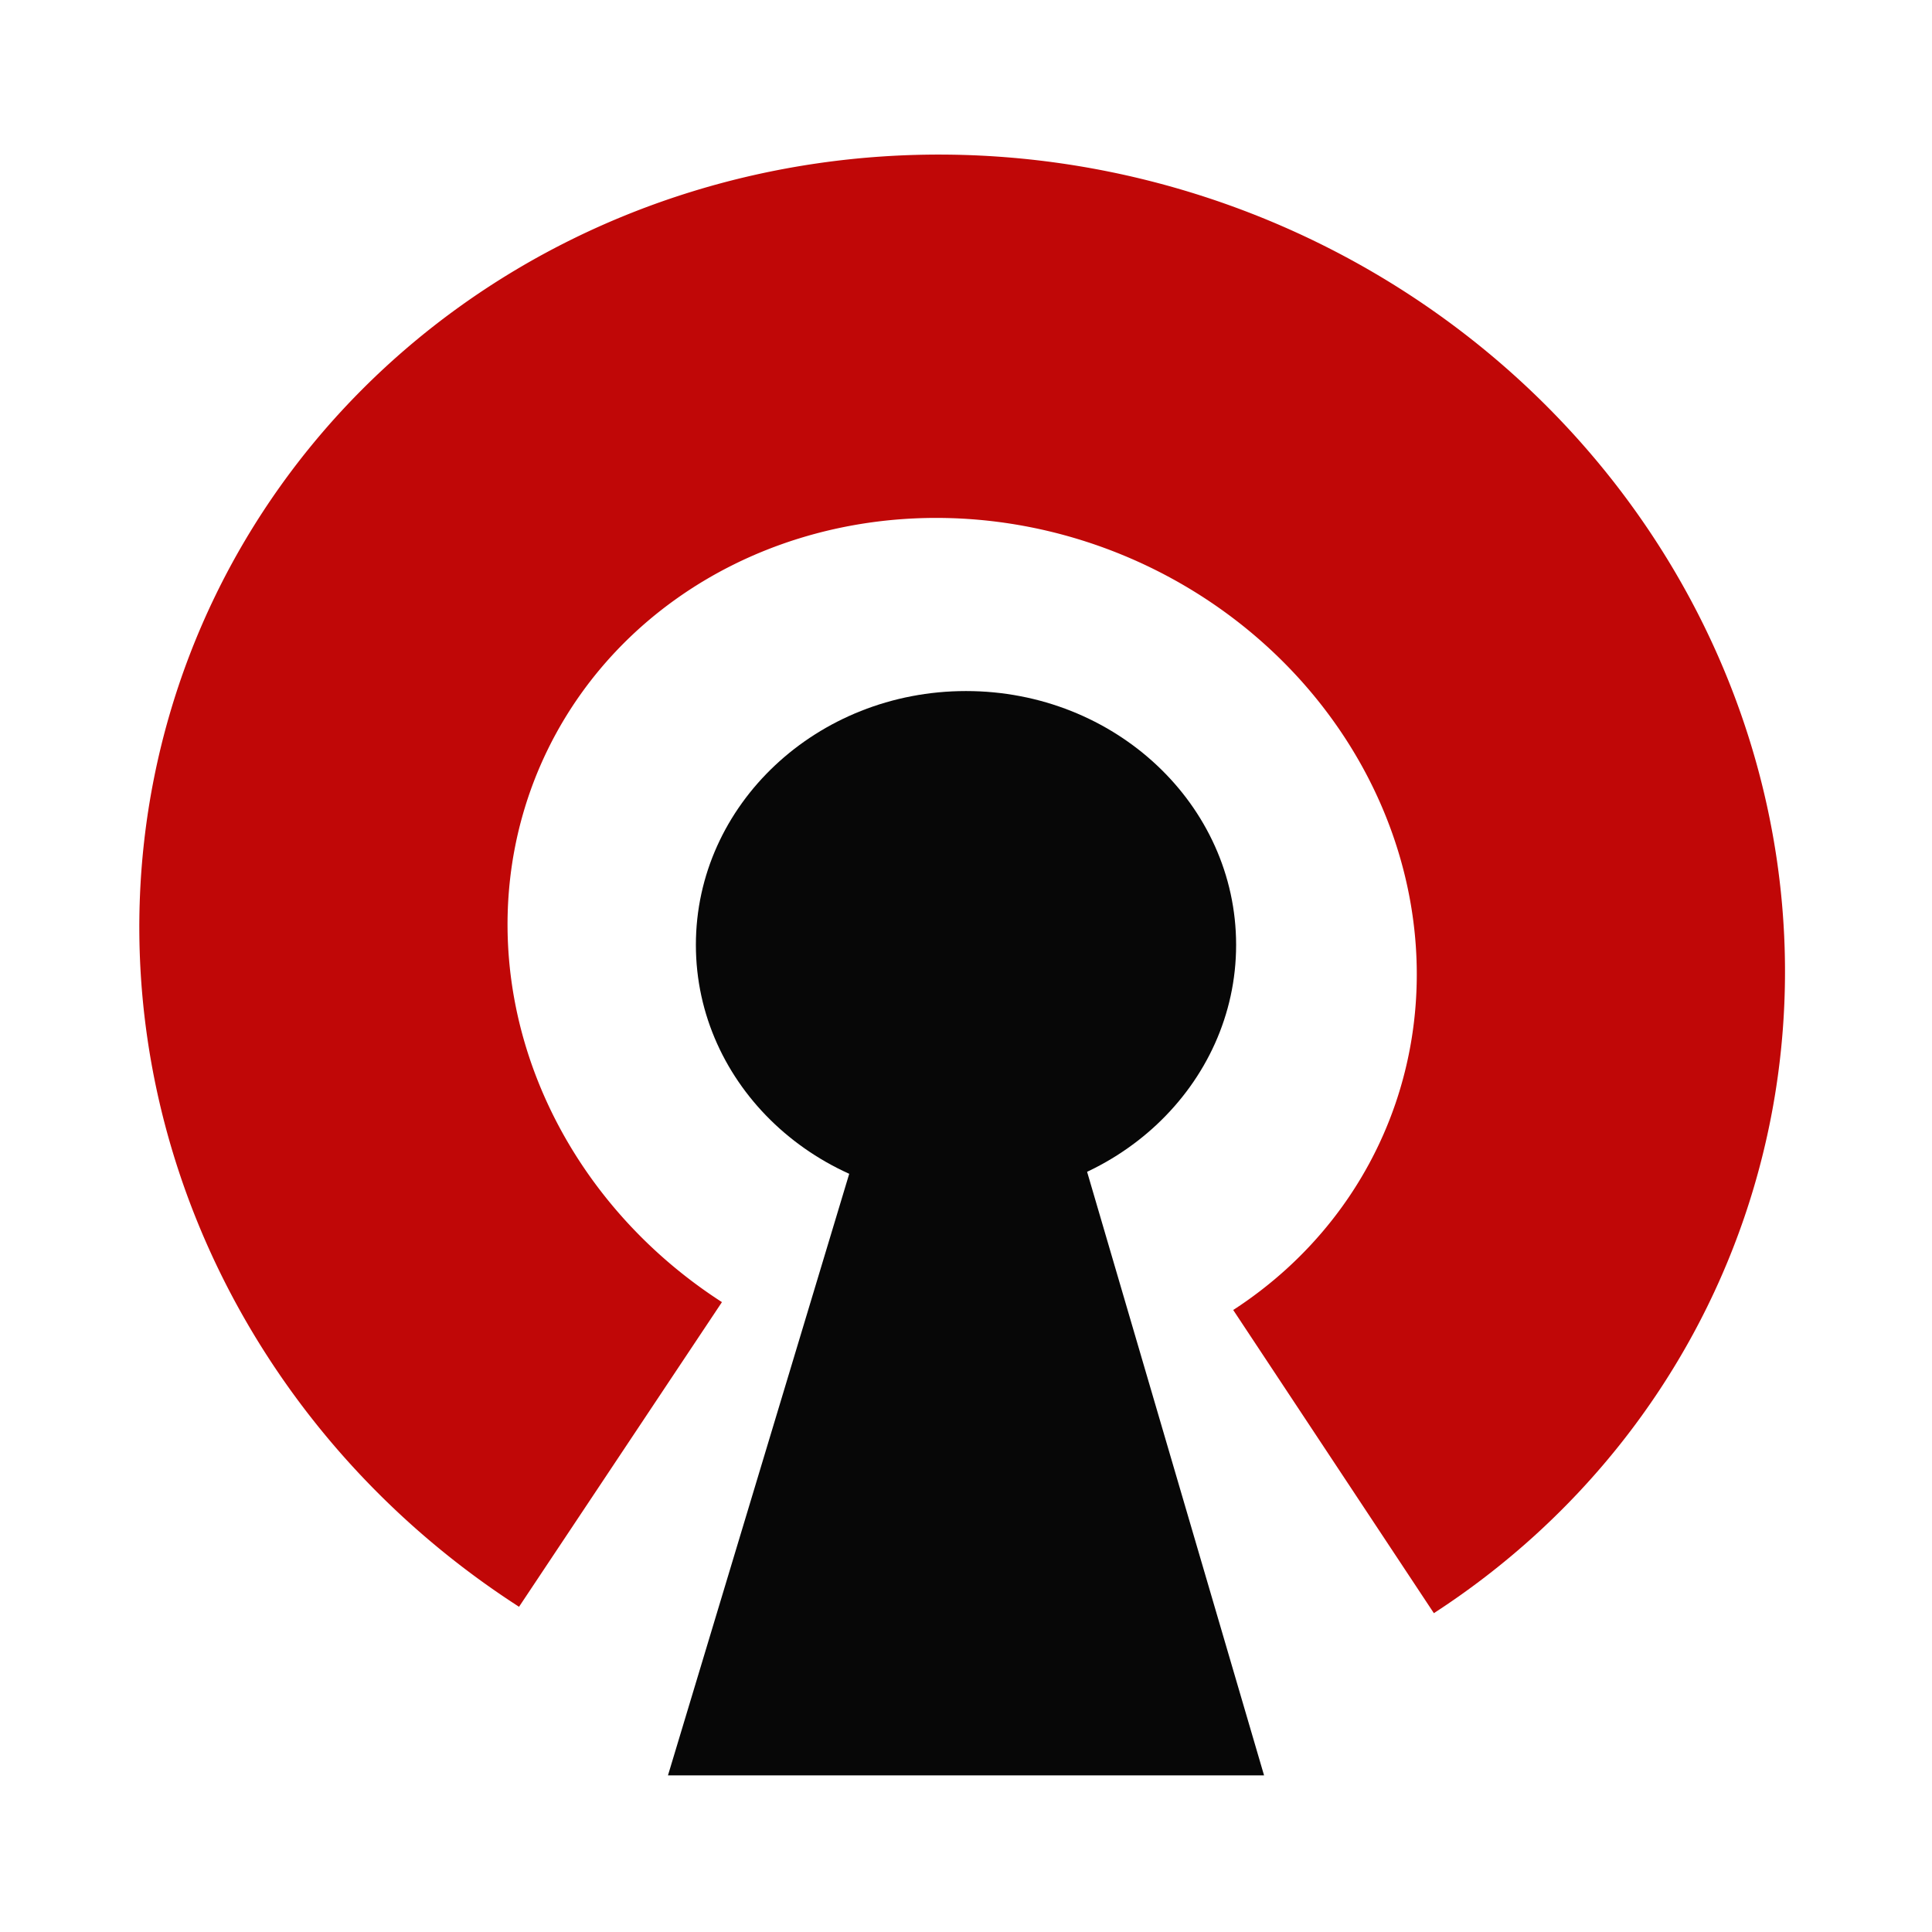 <?xml version="1.0" encoding="UTF-8" standalone="no"?>
<!-- Created with Inkscape (http://www.inkscape.org/) -->

<svg
   xmlns:dc="http://purl.org/dc/elements/1.1/"
   xmlns:cc="http://creativecommons.org/ns#"
   xmlns:rdf="http://www.w3.org/1999/02/22-rdf-syntax-ns#"
   xmlns:svg="http://www.w3.org/2000/svg"
   xmlns="http://www.w3.org/2000/svg"
   xmlns:sodipodi="http://sodipodi.sourceforge.net/DTD/sodipodi-0.dtd"
   xmlns:inkscape="http://www.inkscape.org/namespaces/inkscape"
   width="32"
   height="32"
   id="svg4716"
   version="1.1"
   inkscape:version="0.91 r13725"
   viewBox="0 0 32 32"
   sodipodi:docname="icon-red.svg">
  <defs
     id="defs4718" />
  <sodipodi:namedview
     id="base"
     pagecolor="#ffffff"
     bordercolor="#666666"
     borderopacity="1.0"
     inkscape:pageopacity="0.0"
     inkscape:pageshadow="2"
     inkscape:zoom="11.197802"
     inkscape:cx="22.141261"
     inkscape:cy="16.264843"
     inkscape:current-layer="g4137"
     showgrid="true"
     inkscape:grid-bbox="true"
     inkscape:document-units="px"
     showguides="true"
     inkscape:guide-bbox="true"
     inkscape:window-width="1366"
     inkscape:window-height="719"
     inkscape:window-x="0"
     inkscape:window-y="0"
     inkscape:window-maximized="1">
    <sodipodi:guide
       position="15.271,8.752"
       orientation="0,1"
       id="guide5270" />
  </sodipodi:namedview>
  <g
     id="layer1"
     inkscape:label="Layer 1"
     inkscape:groupmode="layer"
     style="opacity:0.97">
    <g
       id="g4137"
       transform="translate(1.488,-1.916)">
      <path
         sodipodi:open="true"
         transform="matrix(-0.499,0.866,-0.874,-0.486,0,0)"
         d="M 18.469,-20.601 A 10.091,10.646 0 0 1 10.682,-10.958 10.091,10.646 0 0 1 -0.335,-16 10.091,10.646 0 0 1 1.021,-28.588 10.091,10.646 0 0 1 12.829,-30.894"
         sodipodi:end="5.1666128"
         sodipodi:start="0.068298692"
         sodipodi:ry="10.645559"
         sodipodi:rx="10.090858"
         sodipodi:cy="-21.327967"
         sodipodi:cx="8.4014845"
         sodipodi:type="arc"
         id="path5268"
         style="fill:none;stroke:#be0000;stroke-width:6.06;stroke-miterlimit:4;stroke-dasharray:none;stroke-opacity:1" />
      <ellipse
         cx="14.512"
         cy="17.566"
         rx="4.474"
         ry="4.204"
         id="path5272"
         style="fill:#000000;fill-opacity:1;stroke:none;stroke-width:5;stroke-miterlimit:4;stroke-dasharray:none;stroke-opacity:1" />
      <path
         sodipodi:nodetypes="ccccc"
         inkscape:connector-curvature="0"
         id="path5274"
         d="m 13.223,20.714 -3.066,10.176 8.715,0 -2.997,-10.222 z"
         style="fill:#000000;fill-opacity:1;fill-rule:evenodd;stroke:#000000;stroke-width:0.864px;stroke-linecap:butt;stroke-linejoin:miter;stroke-opacity:1" />
    </g>
  </g>
</svg>
